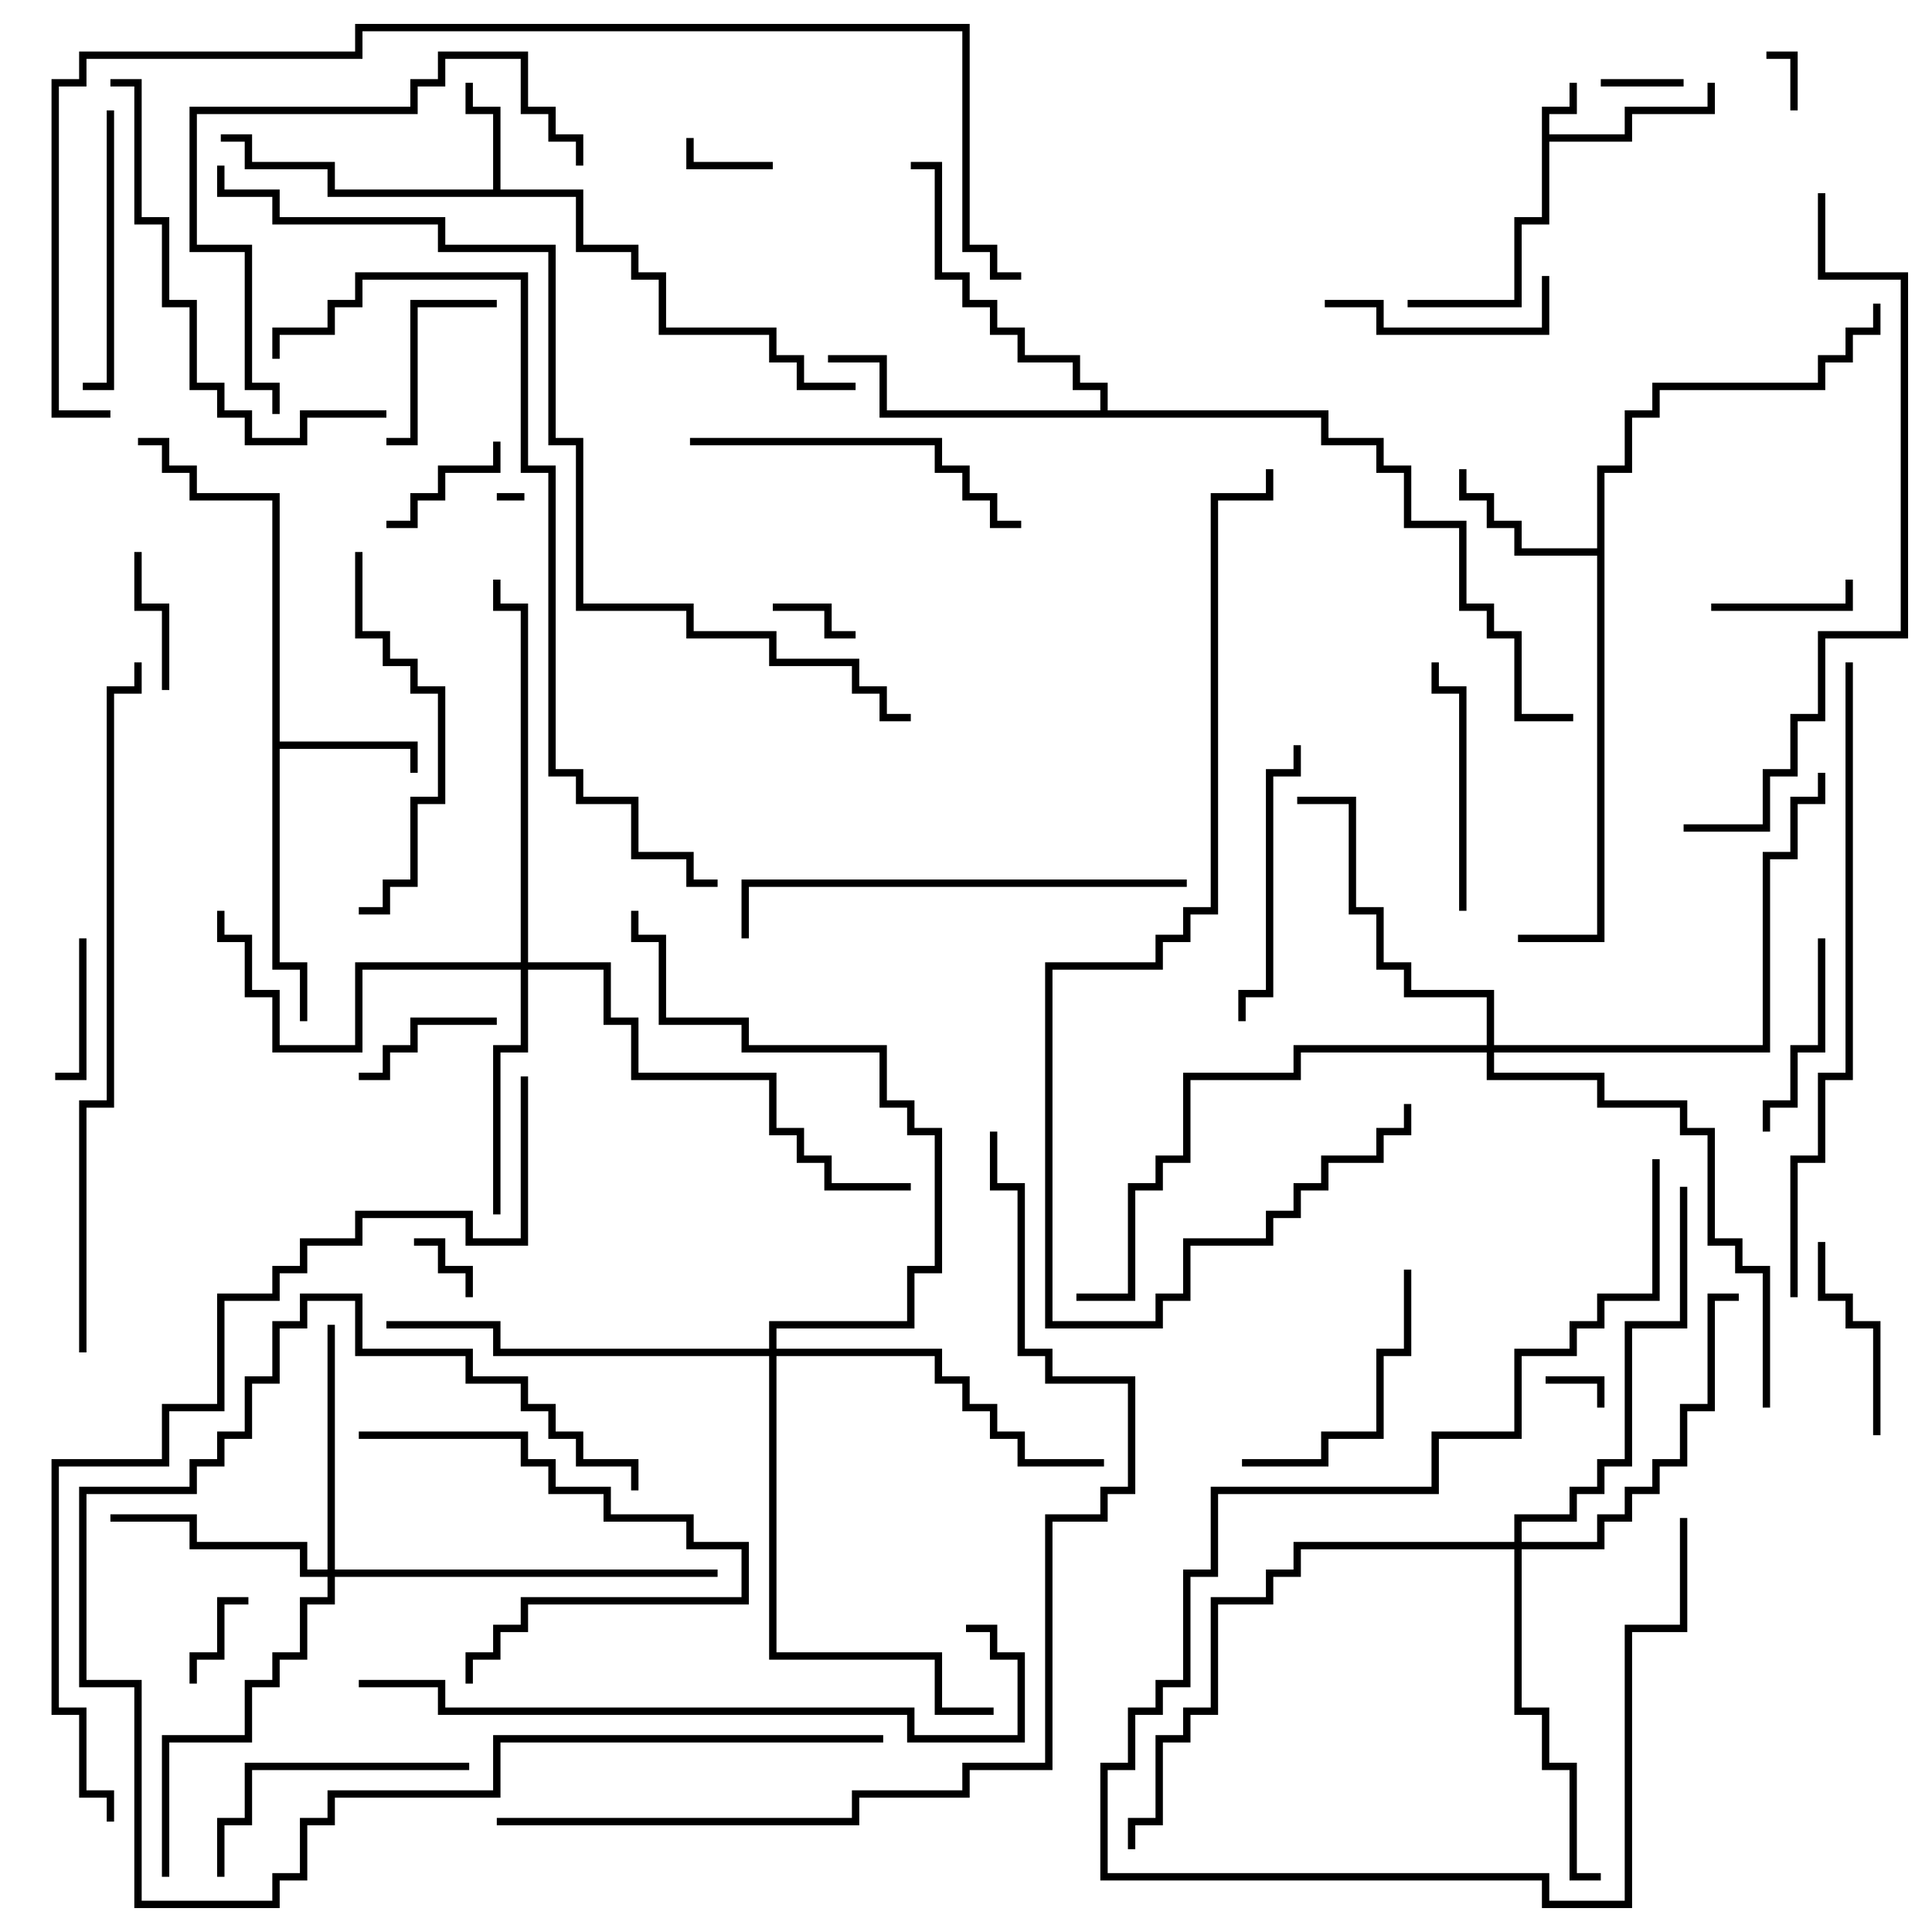 <svg version="1.1" width="105" height="105" xmlns="http://www.w3.org/2000/svg"><path d="M83.8,5.8L85.3,5.8L85.3,4.5L85.7,4.5L85.7,6.2L84.2,6.2L84.2,7.3L88.3,7.3L88.3,5.8L92.8,5.8L92.8,4.5L93.2,4.5L93.2,6.2L88.7,6.2L88.7,7.7L84.2,7.7L84.2,12.2L82.7,12.2L82.7,16.7L76.5,16.7L76.5,16.3L82.3,16.3L82.3,11.8L83.8,11.8z" stroke="none"/><path d="M26.8,10.3L26.8,6.2L25.3,6.2L25.3,4.5L25.7,4.5L25.7,5.8L27.2,5.8L27.2,10.3L31.7,10.3L31.7,13.3L34.7,13.3L34.7,14.8L36.2,14.8L36.2,17.8L42.2,17.8L42.2,19.3L43.7,19.3L43.7,20.8L46.5,20.8L46.5,21.2L43.3,21.2L43.3,19.7L41.8,19.7L41.8,18.2L35.8,18.2L35.8,15.2L34.3,15.2L34.3,13.7L31.3,13.7L31.3,10.7L17.8,10.7L17.8,9.2L13.3,9.2L13.3,7.7L12,7.7L12,7.3L13.7,7.3L13.7,8.8L18.2,8.8L18.2,10.3z" stroke="none"/><path d="M14.8,27.2L10.3,27.2L10.3,25.7L8.8,25.7L8.8,24.2L7.5,24.2L7.5,23.8L9.2,23.8L9.2,25.3L10.7,25.3L10.7,26.8L15.2,26.8L15.2,40.3L22.7,40.3L22.7,42L22.3,42L22.3,40.7L15.2,40.7L15.2,52.3L16.7,52.3L16.7,55.5L16.3,55.5L16.3,52.7L14.8,52.7z" stroke="none"/><path d="M86.8,29.8L86.8,25.3L88.3,25.3L88.3,22.3L89.8,22.3L89.8,20.8L98.8,20.8L98.8,19.3L100.3,19.3L100.3,17.8L101.8,17.8L101.8,16.5L102.2,16.5L102.2,18.2L100.7,18.2L100.7,19.7L99.2,19.7L99.2,21.2L90.2,21.2L90.2,22.7L88.7,22.7L88.7,25.7L87.2,25.7L87.2,51.2L82.5,51.2L82.5,50.8L86.8,50.8L86.8,30.2L82.3,30.2L82.3,28.7L80.8,28.7L80.8,27.2L79.3,27.2L79.3,25.5L79.7,25.5L79.7,26.8L81.2,26.8L81.2,28.3L82.7,28.3L82.7,29.8z" stroke="none"/><path d="M59.8,22.3L59.8,21.2L58.3,21.2L58.3,19.7L55.3,19.7L55.3,18.2L53.8,18.2L53.8,16.7L52.3,16.7L52.3,15.2L50.8,15.2L50.8,9.2L49.5,9.2L49.5,8.8L51.2,8.8L51.2,14.8L52.7,14.8L52.7,16.3L54.2,16.3L54.2,17.8L55.7,17.8L55.7,19.3L58.7,19.3L58.7,20.8L60.2,20.8L60.2,22.3L72.2,22.3L72.2,23.8L75.2,23.8L75.2,25.3L76.7,25.3L76.7,28.3L79.7,28.3L79.7,32.8L81.2,32.8L81.2,34.3L82.7,34.3L82.7,38.8L85.5,38.8L85.5,39.2L82.3,39.2L82.3,34.7L80.8,34.7L80.8,33.2L79.3,33.2L79.3,28.7L76.3,28.7L76.3,25.7L74.8,25.7L74.8,24.2L71.8,24.2L71.8,22.7L47.8,22.7L47.8,19.7L45,19.7L45,19.3L48.2,19.3L48.2,22.3z" stroke="none"/><path d="M17.8,85.3L17.8,72L18.2,72L18.2,85.3L39,85.3L39,85.7L18.2,85.7L18.2,87.2L16.7,87.2L16.7,90.2L15.2,90.2L15.2,91.7L13.7,91.7L13.7,94.7L9.2,94.7L9.2,102L8.8,102L8.8,94.3L13.3,94.3L13.3,91.3L14.8,91.3L14.8,89.8L16.3,89.8L16.3,86.8L17.8,86.8L17.8,85.7L16.3,85.7L16.3,84.2L10.3,84.2L10.3,82.7L6,82.7L6,82.3L10.7,82.3L10.7,83.8L16.7,83.8L16.7,85.3z" stroke="none"/><path d="M28.3,52.3L28.3,33.2L26.8,33.2L26.8,31.5L27.2,31.5L27.2,32.8L28.7,32.8L28.7,52.3L33.2,52.3L33.2,55.3L34.7,55.3L34.7,58.3L42.2,58.3L42.2,61.3L43.7,61.3L43.7,62.8L45.2,62.8L45.2,64.3L49.5,64.3L49.5,64.7L44.8,64.7L44.8,63.2L43.3,63.2L43.3,61.7L41.8,61.7L41.8,58.7L34.3,58.7L34.3,55.7L32.8,55.7L32.8,52.7L28.7,52.7L28.7,57.2L27.2,57.2L27.2,66L26.8,66L26.8,56.8L28.3,56.8L28.3,52.7L19.7,52.7L19.7,57.2L14.8,57.2L14.8,54.2L13.3,54.2L13.3,51.2L11.8,51.2L11.8,49.5L12.2,49.5L12.2,50.8L13.7,50.8L13.7,53.8L15.2,53.8L15.2,56.8L19.3,56.8L19.3,52.3z" stroke="none"/><path d="M80.8,56.8L80.8,54.2L76.3,54.2L76.3,52.7L74.8,52.7L74.8,49.7L73.3,49.7L73.3,43.7L70.5,43.7L70.5,43.3L73.7,43.3L73.7,49.3L75.2,49.3L75.2,52.3L76.7,52.3L76.7,53.8L81.2,53.8L81.2,56.8L95.8,56.8L95.8,46.3L97.3,46.3L97.3,43.3L98.8,43.3L98.8,42L99.2,42L99.2,43.7L97.7,43.7L97.7,46.7L96.2,46.7L96.2,57.2L81.2,57.2L81.2,58.3L87.2,58.3L87.2,59.8L91.7,59.8L91.7,61.3L93.2,61.3L93.2,67.3L94.7,67.3L94.7,68.8L96.2,68.8L96.2,76.5L95.8,76.5L95.8,69.2L94.3,69.2L94.3,67.7L92.8,67.7L92.8,61.7L91.3,61.7L91.3,60.2L86.8,60.2L86.8,58.7L80.8,58.7L80.8,57.2L70.7,57.2L70.7,58.7L64.7,58.7L64.7,63.2L63.2,63.2L63.2,64.7L61.7,64.7L61.7,70.7L58.5,70.7L58.5,70.3L61.3,70.3L61.3,64.3L62.8,64.3L62.8,62.8L64.3,62.8L64.3,58.3L70.3,58.3L70.3,56.8z" stroke="none"/><path d="M82.3,83.8L82.3,82.3L85.3,82.3L85.3,80.8L86.8,80.8L86.8,79.3L88.3,79.3L88.3,71.8L91.3,71.8L91.3,64.5L91.7,64.5L91.7,72.2L88.7,72.2L88.7,79.7L87.2,79.7L87.2,81.2L85.7,81.2L85.7,82.7L82.7,82.7L82.7,83.8L86.8,83.8L86.8,82.3L88.3,82.3L88.3,80.8L89.8,80.8L89.8,79.3L91.3,79.3L91.3,76.3L92.8,76.3L92.8,70.3L94.5,70.3L94.5,70.7L93.2,70.7L93.2,76.7L91.7,76.7L91.7,79.7L90.2,79.7L90.2,81.2L88.7,81.2L88.7,82.7L87.2,82.7L87.2,84.2L82.7,84.2L82.7,92.8L84.2,92.8L84.2,95.8L85.7,95.8L85.7,101.8L87,101.8L87,102.2L85.3,102.2L85.3,96.2L83.8,96.2L83.8,93.2L82.3,93.2L82.3,84.2L70.7,84.2L70.7,85.7L69.2,85.7L69.2,87.2L66.2,87.2L66.2,93.2L64.7,93.2L64.7,94.7L63.2,94.7L63.2,99.2L61.7,99.2L61.7,100.5L61.3,100.5L61.3,98.8L62.8,98.8L62.8,94.3L64.3,94.3L64.3,92.8L65.8,92.8L65.8,86.8L68.8,86.8L68.8,85.3L70.3,85.3L70.3,83.8z" stroke="none"/><path d="M41.8,73.3L41.8,71.8L49.3,71.8L49.3,68.8L50.8,68.8L50.8,61.7L49.3,61.7L49.3,60.2L47.8,60.2L47.8,57.2L40.3,57.2L40.3,55.7L35.8,55.7L35.8,51.2L34.3,51.2L34.3,49.5L34.7,49.5L34.7,50.8L36.2,50.8L36.2,55.3L40.7,55.3L40.7,56.8L48.2,56.8L48.2,59.8L49.7,59.8L49.7,61.3L51.2,61.3L51.2,69.2L49.7,69.2L49.7,72.2L42.2,72.2L42.2,73.3L51.2,73.3L51.2,74.8L52.7,74.8L52.7,76.3L54.2,76.3L54.2,77.8L55.7,77.8L55.7,79.3L60,79.3L60,79.7L55.3,79.7L55.3,78.2L53.8,78.2L53.8,76.7L52.3,76.7L52.3,75.2L50.8,75.2L50.8,73.7L42.2,73.7L42.2,89.8L51.2,89.8L51.2,92.8L54,92.8L54,93.2L50.8,93.2L50.8,90.2L41.8,90.2L41.8,73.7L26.8,73.7L26.8,72.2L21,72.2L21,71.8L27.2,71.8L27.2,73.3z" stroke="none"/><path d="M27,27.2L27,26.8L28.5,26.8L28.5,27.2z" stroke="none"/><path d="M97.7,6L97.3,6L97.3,3.2L96,3.2L96,2.8L97.7,2.8z" stroke="none"/><path d="M84,75.2L84,74.8L87.2,74.8L87.2,76.5L86.8,76.5L86.8,75.2z" stroke="none"/><path d="M22.5,67.7L22.5,67.3L24.2,67.3L24.2,68.8L25.7,68.8L25.7,70.5L25.3,70.5L25.3,69.2L23.8,69.2L23.8,67.7z" stroke="none"/><path d="M87,4.7L87,4.3L91.5,4.3L91.5,4.7z" stroke="none"/><path d="M42,8.8L42,9.2L37.3,9.2L37.3,7.5L37.7,7.5L37.7,8.8z" stroke="none"/><path d="M42,33.2L42,32.8L45.2,32.8L45.2,34.3L46.5,34.3L46.5,34.7L44.8,34.7L44.8,33.2z" stroke="none"/><path d="M10.7,91.5L10.3,91.5L10.3,89.8L11.8,89.8L11.8,86.8L13.5,86.8L13.5,87.2L12.2,87.2L12.2,90.2L10.7,90.2z" stroke="none"/><path d="M21,28.7L21,28.3L22.3,28.3L22.3,26.8L23.8,26.8L23.8,25.3L26.8,25.3L26.8,24L27.2,24L27.2,25.7L24.2,25.7L24.2,27.2L22.7,27.2L22.7,28.7z" stroke="none"/><path d="M4.3,51L4.7,51L4.7,58.7L3,58.7L3,58.3L4.3,58.3z" stroke="none"/><path d="M93,33.2L93,32.8L100.3,32.8L100.3,31.5L100.7,31.5L100.7,33.2z" stroke="none"/><path d="M7.3,30L7.7,30L7.7,32.8L9.2,32.8L9.2,37.5L8.8,37.5L8.8,33.2L7.3,33.2z" stroke="none"/><path d="M19.5,58.7L19.5,58.3L20.8,58.3L20.8,56.8L22.3,56.8L22.3,55.3L27,55.3L27,55.7L22.7,55.7L22.7,57.2L21.2,57.2L21.2,58.7z" stroke="none"/><path d="M21,24.2L21,23.8L22.3,23.8L22.3,16.3L27,16.3L27,16.7L22.7,16.7L22.7,24.2z" stroke="none"/><path d="M98.8,67.5L99.2,67.5L99.2,70.3L100.7,70.3L100.7,71.8L102.2,71.8L102.2,78L101.8,78L101.8,72.2L100.3,72.2L100.3,70.7L98.8,70.7z" stroke="none"/><path d="M98.8,51L99.2,51L99.2,57.2L97.7,57.2L97.7,60.2L96.2,60.2L96.2,61.5L95.8,61.5L95.8,59.8L97.3,59.8L97.3,56.8L98.8,56.8z" stroke="none"/><path d="M72,16.7L72,16.3L75.2,16.3L75.2,17.8L83.8,17.8L83.8,15L84.2,15L84.2,18.2L74.8,18.2L74.8,16.7z" stroke="none"/><path d="M79.7,49.5L79.3,49.5L79.3,37.7L77.8,37.7L77.8,36L78.2,36L78.2,37.3L79.7,37.3z" stroke="none"/><path d="M67.5,79.7L67.5,79.3L71.8,79.3L71.8,77.8L74.8,77.8L74.8,73.3L76.3,73.3L76.3,69L76.7,69L76.7,73.7L75.2,73.7L75.2,78.2L72.2,78.2L72.2,79.7z" stroke="none"/><path d="M19.5,78.2L19.5,77.8L28.7,77.8L28.7,79.3L30.2,79.3L30.2,80.8L33.2,80.8L33.2,82.3L37.7,82.3L37.7,83.8L40.7,83.8L40.7,87.2L28.7,87.2L28.7,88.7L27.2,88.7L27.2,90.2L25.7,90.2L25.7,91.5L25.3,91.5L25.3,89.8L26.8,89.8L26.8,88.3L28.3,88.3L28.3,86.8L40.3,86.8L40.3,84.2L37.3,84.2L37.3,82.7L32.8,82.7L32.8,81.2L29.8,81.2L29.8,79.7L28.3,79.7L28.3,78.2z" stroke="none"/><path d="M25.5,95.8L25.5,96.2L13.7,96.2L13.7,99.2L12.2,99.2L12.2,102L11.8,102L11.8,98.8L13.3,98.8L13.3,95.8z" stroke="none"/><path d="M5.8,6L6.2,6L6.2,21.2L4.5,21.2L4.5,20.8L5.8,20.8z" stroke="none"/><path d="M70.3,40.5L70.7,40.5L70.7,42.2L69.2,42.2L69.2,54.2L67.7,54.2L67.7,55.5L67.3,55.5L67.3,53.8L68.8,53.8L68.8,41.8L70.3,41.8z" stroke="none"/><path d="M37.5,24.2L37.5,23.8L51.2,23.8L51.2,25.3L52.7,25.3L52.7,26.8L54.2,26.8L54.2,28.3L55.5,28.3L55.5,28.7L53.8,28.7L53.8,27.2L52.3,27.2L52.3,25.7L50.8,25.7L50.8,24.2z" stroke="none"/><path d="M48,94.3L48,94.7L27.2,94.7L27.2,97.7L18.2,97.7L18.2,99.2L16.7,99.2L16.7,102.2L15.2,102.2L15.2,103.7L7.3,103.7L7.3,91.7L4.3,91.7L4.3,80.8L10.3,80.8L10.3,79.3L11.8,79.3L11.8,77.8L13.3,77.8L13.3,74.8L14.8,74.8L14.8,71.8L16.3,71.8L16.3,70.3L19.7,70.3L19.7,73.3L25.7,73.3L25.7,74.8L28.7,74.8L28.7,76.3L30.2,76.3L30.2,77.8L31.7,77.8L31.7,79.3L34.7,79.3L34.7,81L34.3,81L34.3,79.7L31.3,79.7L31.3,78.2L29.8,78.2L29.8,76.7L28.3,76.7L28.3,75.2L25.3,75.2L25.3,73.7L19.3,73.7L19.3,70.7L16.7,70.7L16.7,72.2L15.2,72.2L15.2,75.2L13.7,75.2L13.7,78.2L12.2,78.2L12.2,79.7L10.7,79.7L10.7,81.2L4.7,81.2L4.7,91.3L7.7,91.3L7.7,103.3L14.8,103.3L14.8,101.8L16.3,101.8L16.3,98.8L17.8,98.8L17.8,97.3L26.8,97.3L26.8,94.3z" stroke="none"/><path d="M19.3,30L19.7,30L19.7,34.3L21.2,34.3L21.2,35.8L22.7,35.8L22.7,37.3L24.2,37.3L24.2,43.7L22.7,43.7L22.7,48.2L21.2,48.2L21.2,49.7L19.5,49.7L19.5,49.3L20.8,49.3L20.8,47.8L22.3,47.8L22.3,43.3L23.8,43.3L23.8,37.7L22.3,37.7L22.3,36.2L20.8,36.2L20.8,34.7L19.3,34.7z" stroke="none"/><path d="M89.8,63L90.2,63L90.2,70.7L87.2,70.7L87.2,72.2L85.7,72.2L85.7,73.7L82.7,73.7L82.7,78.2L78.2,78.2L78.2,81.2L66.2,81.2L66.2,85.7L64.7,85.7L64.7,91.7L63.2,91.7L63.2,93.2L61.7,93.2L61.7,96.2L60.2,96.2L60.2,101.8L84.2,101.8L84.2,103.3L88.3,103.3L88.3,88.3L91.3,88.3L91.3,82.5L91.7,82.5L91.7,88.7L88.7,88.7L88.7,103.7L83.8,103.7L83.8,102.2L59.8,102.2L59.8,95.8L61.3,95.8L61.3,92.8L62.8,92.8L62.8,91.3L64.3,91.3L64.3,85.3L65.8,85.3L65.8,80.8L77.8,80.8L77.8,77.8L82.3,77.8L82.3,73.3L85.3,73.3L85.3,71.8L86.8,71.8L86.8,70.3L89.8,70.3z" stroke="none"/><path d="M15.2,22.5L14.8,22.5L14.8,21.2L13.3,21.2L13.3,13.7L10.3,13.7L10.3,5.8L22.3,5.8L22.3,4.3L23.8,4.3L23.8,2.8L28.7,2.8L28.7,5.8L30.2,5.8L30.2,7.3L31.7,7.3L31.7,9L31.3,9L31.3,7.7L29.8,7.7L29.8,6.2L28.3,6.2L28.3,3.2L24.2,3.2L24.2,4.7L22.7,4.7L22.7,6.2L10.7,6.2L10.7,13.3L13.7,13.3L13.7,20.8L15.2,20.8z" stroke="none"/><path d="M6,4.7L6,4.3L7.7,4.3L7.7,11.8L9.2,11.8L9.2,16.3L10.7,16.3L10.7,20.8L12.2,20.8L12.2,22.3L13.7,22.3L13.7,23.8L16.3,23.8L16.3,22.3L21,22.3L21,22.7L16.7,22.7L16.7,24.2L13.3,24.2L13.3,22.7L11.8,22.7L11.8,21.2L10.3,21.2L10.3,16.7L8.8,16.7L8.8,12.2L7.3,12.2L7.3,4.7z" stroke="none"/><path d="M64.5,47.8L64.5,48.2L40.7,48.2L40.7,51L40.3,51L40.3,47.8z" stroke="none"/><path d="M19.5,91.7L19.5,91.3L24.2,91.3L24.2,92.8L49.7,92.8L49.7,94.3L55.3,94.3L55.3,90.2L53.8,90.2L53.8,88.7L52.5,88.7L52.5,88.3L54.2,88.3L54.2,89.8L55.7,89.8L55.7,94.7L49.3,94.7L49.3,93.2L23.8,93.2L23.8,91.7z" stroke="none"/><path d="M97.7,70.5L97.3,70.5L97.3,62.8L98.8,62.8L98.8,58.3L100.3,58.3L100.3,36L100.7,36L100.7,58.7L99.2,58.7L99.2,63.2L97.7,63.2z" stroke="none"/><path d="M76.3,60L76.7,60L76.7,61.7L75.2,61.7L75.2,63.2L72.2,63.2L72.2,64.7L70.7,64.7L70.7,66.2L69.2,66.2L69.2,67.7L64.7,67.7L64.7,70.7L63.2,70.7L63.2,72.2L56.8,72.2L56.8,52.3L62.8,52.3L62.8,50.8L64.3,50.8L64.3,49.3L65.8,49.3L65.8,26.8L68.8,26.8L68.8,25.5L69.2,25.5L69.2,27.2L66.2,27.2L66.2,49.7L64.7,49.7L64.7,51.2L63.2,51.2L63.2,52.7L57.2,52.7L57.2,71.8L62.8,71.8L62.8,70.3L64.3,70.3L64.3,67.3L68.8,67.3L68.8,65.8L70.3,65.8L70.3,64.3L71.8,64.3L71.8,62.8L74.8,62.8L74.8,61.3L76.3,61.3z" stroke="none"/><path d="M98.8,10.5L99.2,10.5L99.2,14.8L103.7,14.8L103.7,34.7L99.2,34.7L99.2,39.2L97.7,39.2L97.7,42.2L96.2,42.2L96.2,45.2L91.5,45.2L91.5,44.8L95.8,44.8L95.8,41.8L97.3,41.8L97.3,38.8L98.8,38.8L98.8,34.3L103.3,34.3L103.3,15.2L98.8,15.2z" stroke="none"/><path d="M15.2,19.5L14.8,19.5L14.8,17.8L17.8,17.8L17.8,16.3L19.3,16.3L19.3,14.8L28.7,14.8L28.7,25.3L30.2,25.3L30.2,41.8L31.7,41.8L31.7,43.3L34.7,43.3L34.7,46.3L37.7,46.3L37.7,47.8L39,47.8L39,48.2L37.3,48.2L37.3,46.7L34.3,46.7L34.3,43.7L31.3,43.7L31.3,42.2L29.8,42.2L29.8,25.7L28.3,25.7L28.3,15.2L19.7,15.2L19.7,16.7L18.2,16.7L18.2,18.2L15.2,18.2z" stroke="none"/><path d="M4.7,73.5L4.3,73.5L4.3,59.8L5.8,59.8L5.8,37.3L7.3,37.3L7.3,36L7.7,36L7.7,37.7L6.2,37.7L6.2,60.2L4.7,60.2z" stroke="none"/><path d="M27,99.2L27,98.8L46.3,98.8L46.3,97.3L52.3,97.3L52.3,95.8L56.8,95.8L56.8,82.3L59.8,82.3L59.8,80.8L61.3,80.8L61.3,75.2L56.8,75.2L56.8,73.7L55.3,73.7L55.3,64.7L53.8,64.7L53.8,61.5L54.2,61.5L54.2,64.3L55.7,64.3L55.7,73.3L57.2,73.3L57.2,74.8L61.7,74.8L61.7,81.2L60.2,81.2L60.2,82.7L57.2,82.7L57.2,96.2L52.7,96.2L52.7,97.7L46.7,97.7L46.7,99.2z" stroke="none"/><path d="M6.2,99L5.8,99L5.8,97.7L4.3,97.7L4.3,93.2L2.8,93.2L2.8,79.3L8.8,79.3L8.8,76.3L11.8,76.3L11.8,70.3L14.8,70.3L14.8,68.8L16.3,68.8L16.3,67.3L19.3,67.3L19.3,65.8L25.7,65.8L25.7,67.3L28.3,67.3L28.3,58.5L28.7,58.5L28.7,67.7L25.3,67.7L25.3,66.2L19.7,66.2L19.7,67.7L16.7,67.7L16.7,69.2L15.2,69.2L15.2,70.7L12.2,70.7L12.2,76.7L9.2,76.7L9.2,79.7L3.2,79.7L3.2,92.8L4.7,92.8L4.7,97.3L6.2,97.3z" stroke="none"/><path d="M11.8,9L12.2,9L12.2,10.3L15.2,10.3L15.2,11.8L24.2,11.8L24.2,13.3L30.2,13.3L30.2,23.8L31.7,23.8L31.7,32.8L37.7,32.8L37.7,34.3L42.2,34.3L42.2,35.8L46.7,35.8L46.7,37.3L48.2,37.3L48.2,38.8L49.5,38.8L49.5,39.2L47.8,39.2L47.8,37.7L46.3,37.7L46.3,36.2L41.8,36.2L41.8,34.7L37.3,34.7L37.3,33.2L31.3,33.2L31.3,24.2L29.8,24.2L29.8,13.7L23.8,13.7L23.8,12.2L14.8,12.2L14.8,10.7L11.8,10.7z" stroke="none"/><path d="M6,22.3L6,22.7L2.8,22.7L2.8,4.3L4.3,4.3L4.3,2.8L19.3,2.8L19.3,1.3L52.7,1.3L52.7,13.3L54.2,13.3L54.2,14.8L55.5,14.8L55.5,15.2L53.8,15.2L53.8,13.7L52.3,13.7L52.3,1.7L19.7,1.7L19.7,3.2L4.7,3.2L4.7,4.7L3.2,4.7L3.2,22.3z" stroke="none"/></svg>